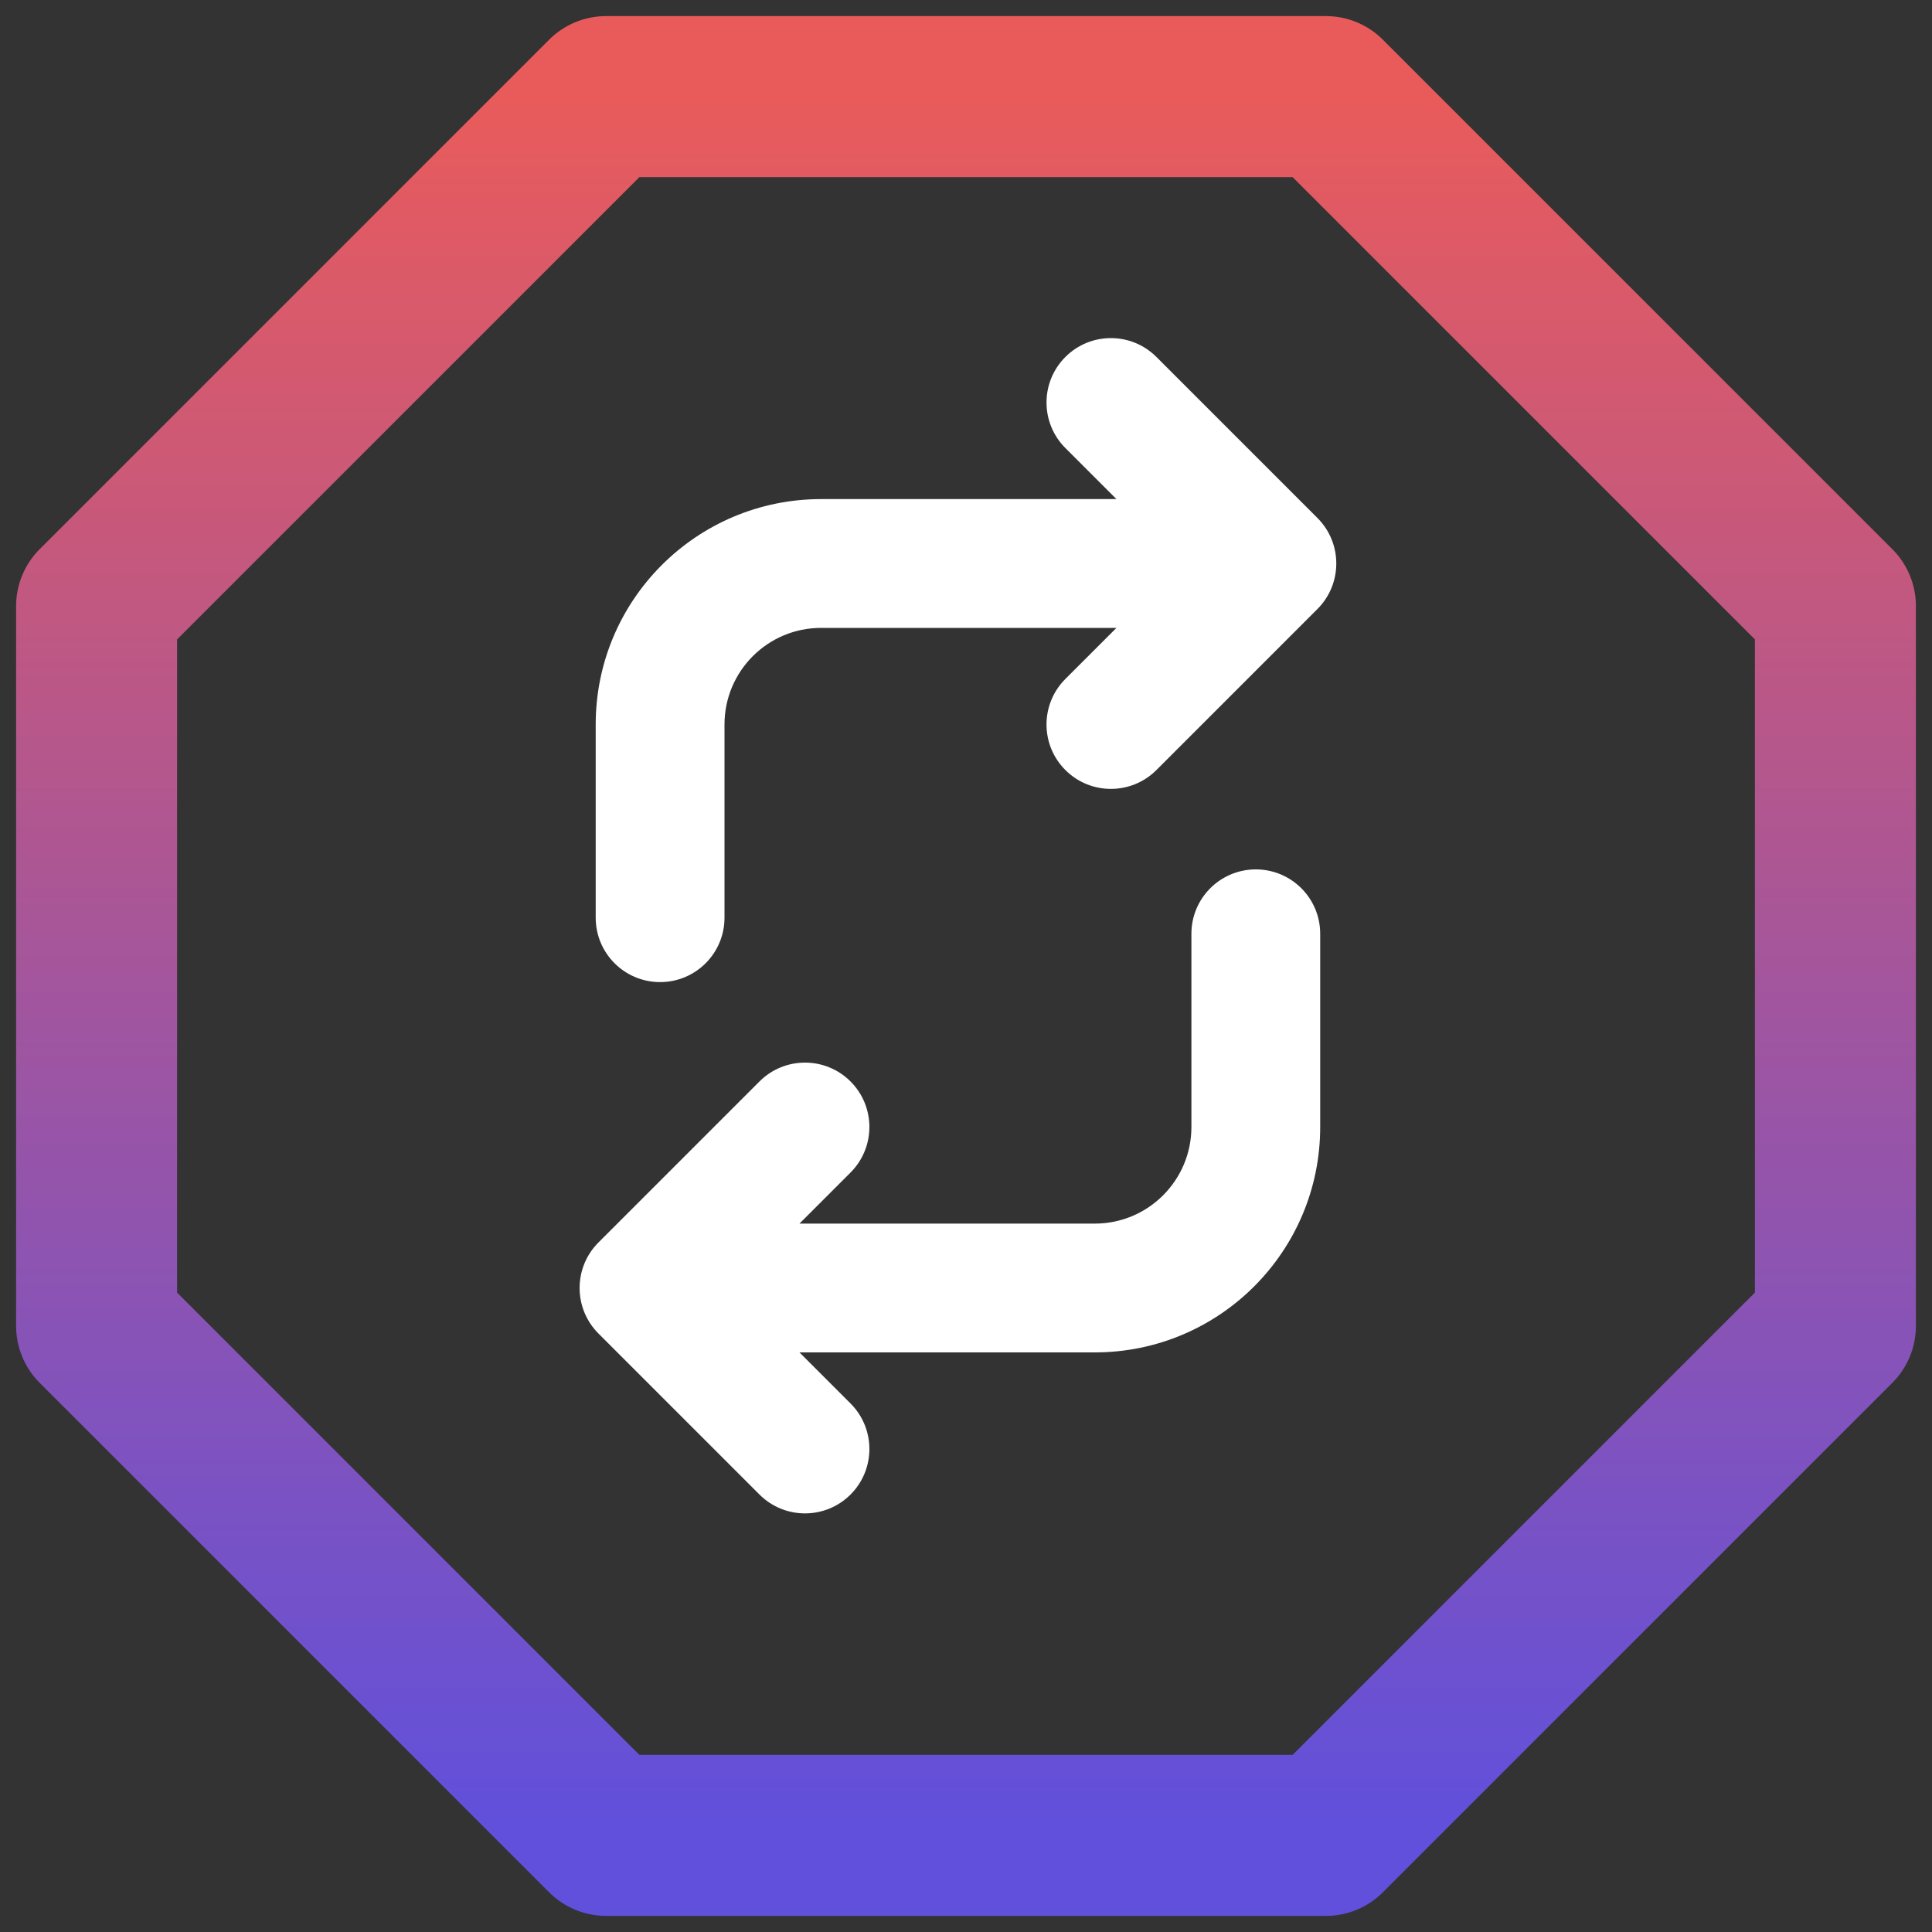 <svg width="60" height="60" viewBox="0 0 60 60" fill="none" xmlns="http://www.w3.org/2000/svg">
<rect x="0" y="0" width="60" height="60" fill="#333333" stroke="none"/>
<path d="M18.822 3H41.178L57 18.822V41.178L41.178 57H18.822L3 41.178V18.822L18.822 3Z" stroke="url(#paint0_linear)" stroke-width="5" stroke-linecap="round" stroke-linejoin="round"/>
<path fill-rule="evenodd" clip-rule="evenodd" d="M20.5 30.5C19.395 30.5 18.5 29.605 18.5 28.5L18.5 22.5C18.5 18.634 21.634 15.5 25.5 15.5L34.672 15.5L33.086 13.914C32.305 13.133 32.305 11.867 33.086 11.086C33.867 10.305 35.133 10.305 35.914 11.086L40.914 16.086C41.695 16.867 41.695 18.133 40.914 18.914L35.914 23.914C35.133 24.695 33.867 24.695 33.086 23.914C32.305 23.133 32.305 21.867 33.086 21.086L34.672 19.5H25.5C23.843 19.5 22.5 20.843 22.5 22.5L22.5 28.5C22.5 29.605 21.605 30.5 20.5 30.5ZM39 27C40.105 27 41 27.895 41 29V35C41 38.866 37.866 42 34 42H24.828L26.414 43.586C27.195 44.367 27.195 45.633 26.414 46.414C25.633 47.195 24.367 47.195 23.586 46.414L18.586 41.414C17.805 40.633 17.805 39.367 18.586 38.586L23.586 33.586C24.367 32.805 25.633 32.805 26.414 33.586C27.195 34.367 27.195 35.633 26.414 36.414L24.828 38H34C35.657 38 37 36.657 37 35V29C37 27.895 37.895 27 39 27Z" fill="white"/>
<defs>
<linearGradient id="paint0_linear" x1="30" y1="3" x2="30" y2="57" gradientUnits="userSpaceOnUse">
<stop stop-color="#E95B5B"/>
<stop offset="1" stop-color="#6050DC"/>
</linearGradient>
</defs>
</svg>

